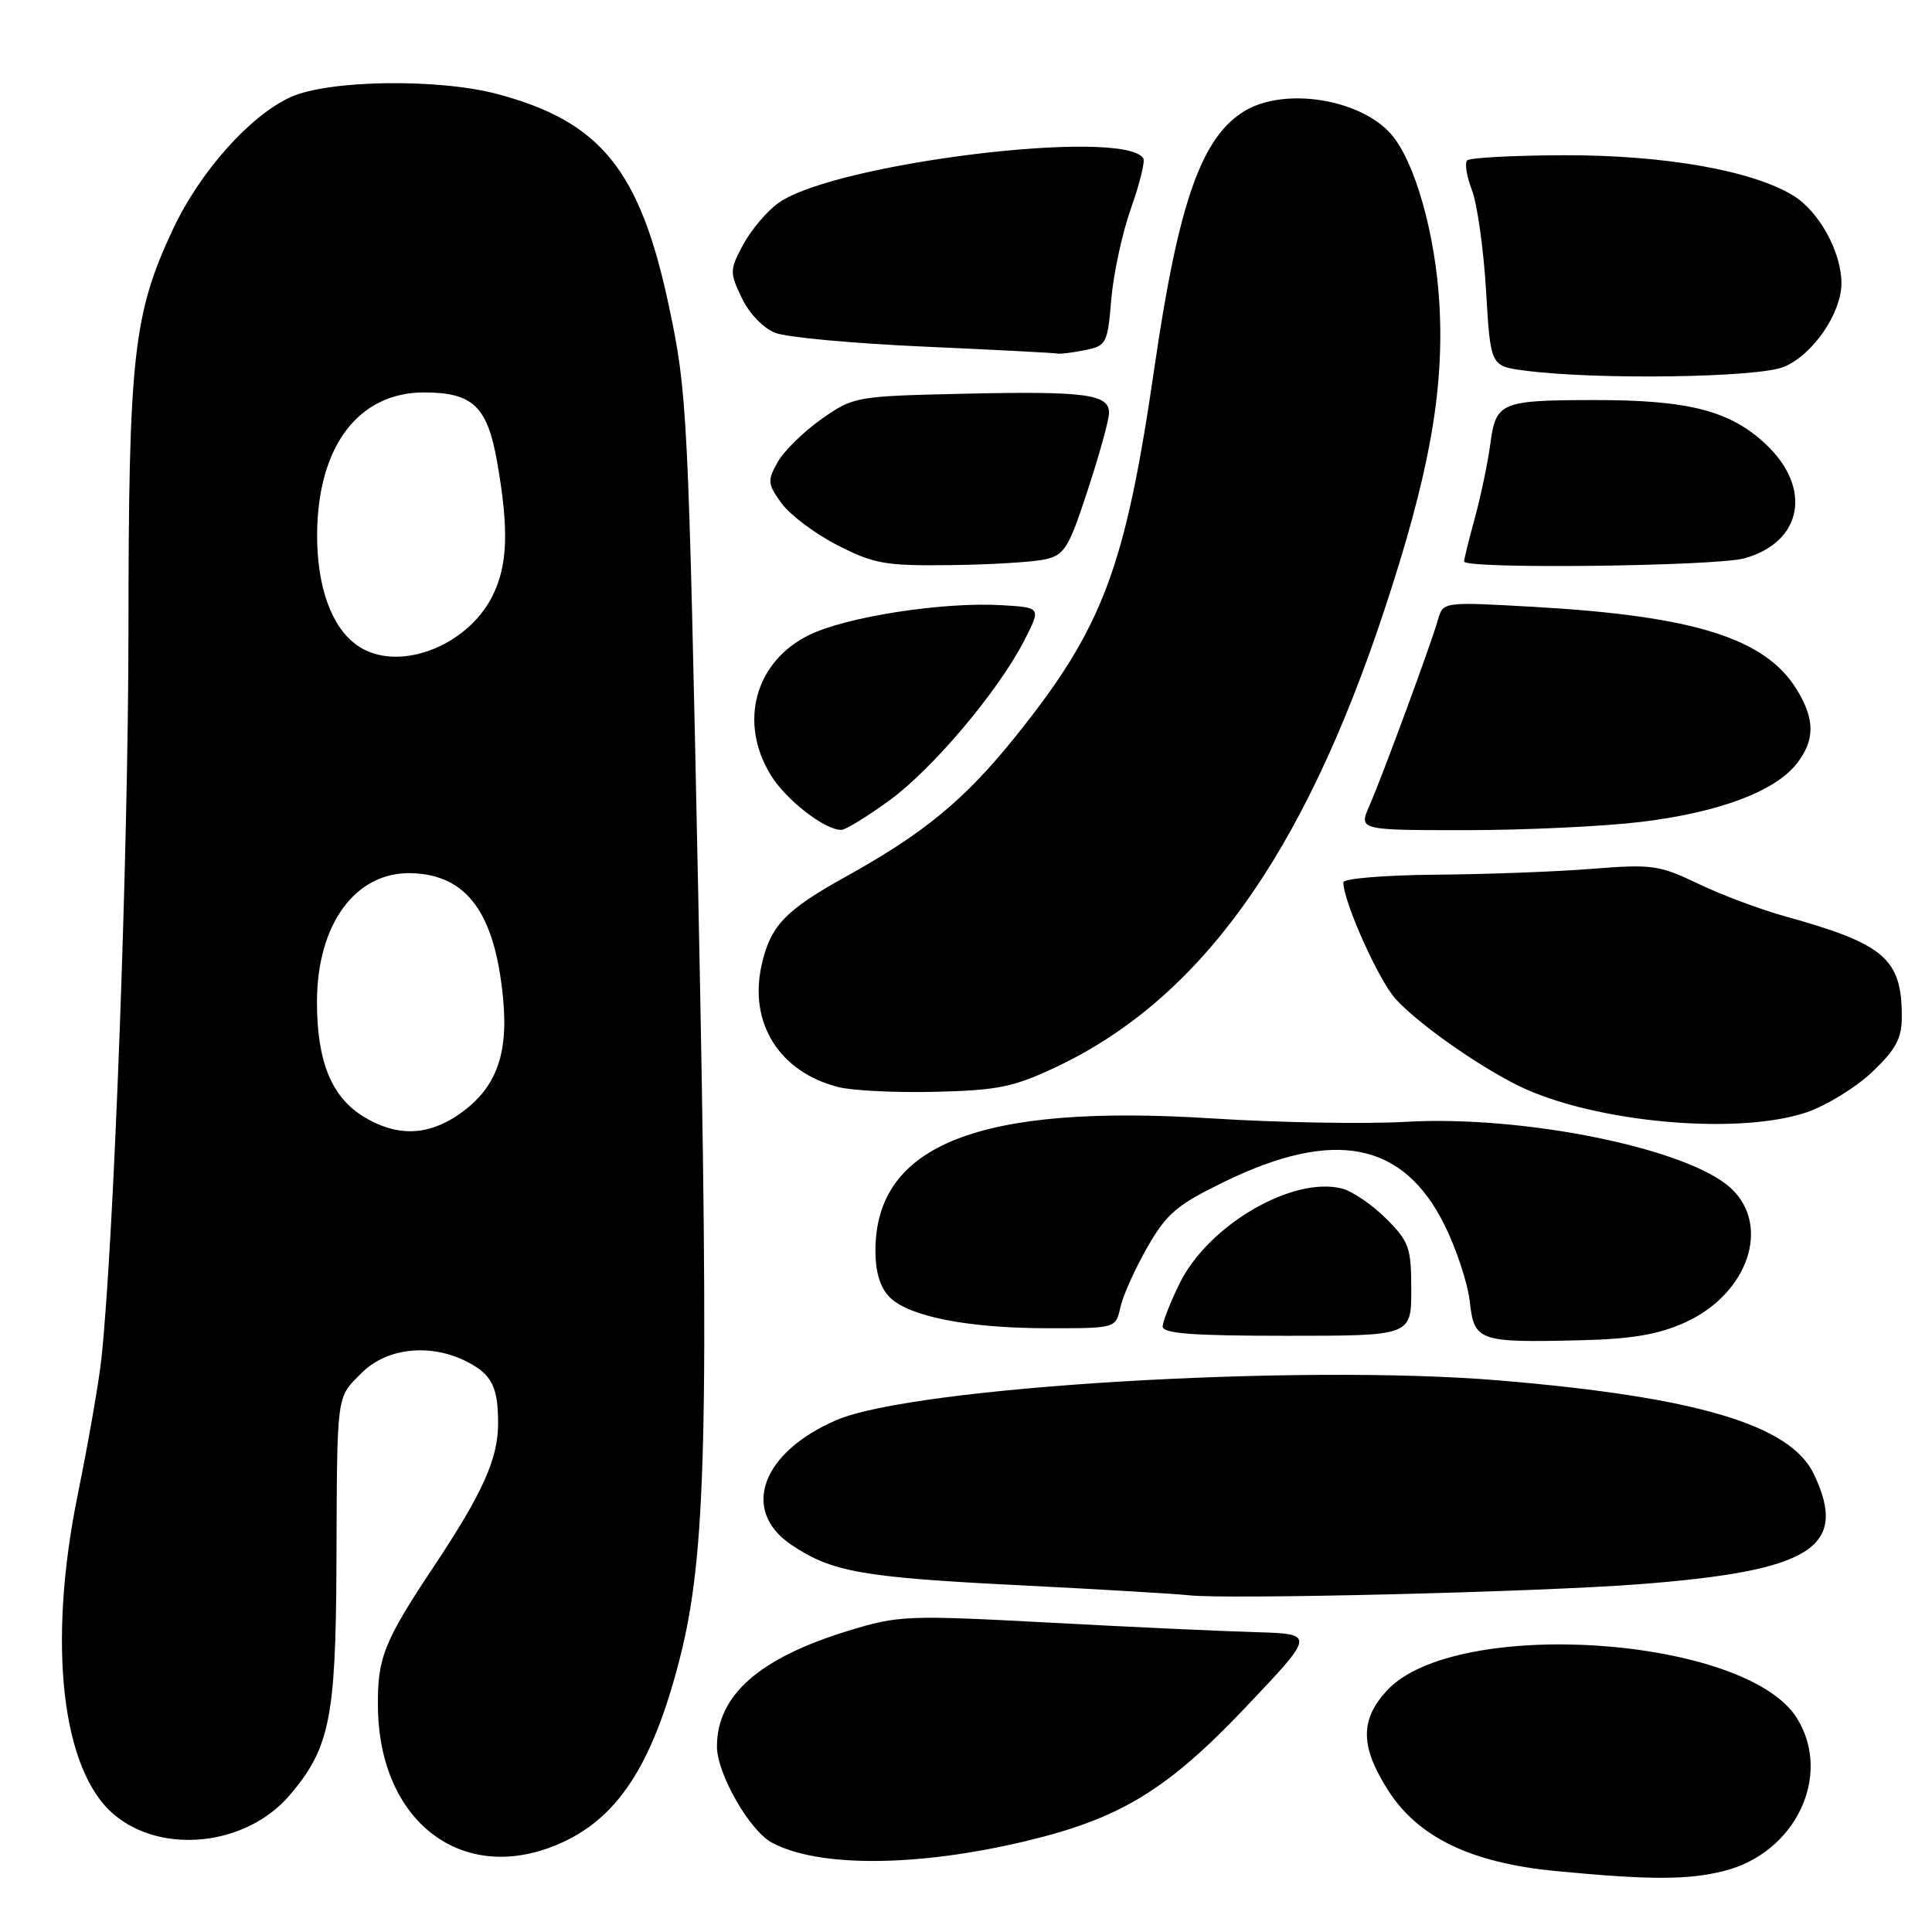 <?xml version="1.0" encoding="UTF-8" standalone="no"?>
<!DOCTYPE svg PUBLIC "-//W3C//DTD SVG 1.1//EN" "http://www.w3.org/Graphics/SVG/1.1/DTD/svg11.dtd" >
<svg xmlns="http://www.w3.org/2000/svg" xmlns:xlink="http://www.w3.org/1999/xlink" version="1.1" viewBox="0 0 256 256">
 <g >
 <path fill="currentColor"
d=" M 228.45 247.91 C 237.91 245.53 242.81 235.28 238.12 227.69 C 231.37 216.77 192.79 214.17 183.75 224.03 C 180.20 227.90 180.24 231.42 183.90 237.18 C 187.87 243.44 194.90 246.84 206.12 247.92 C 218.59 249.12 223.64 249.12 228.45 247.91 Z  M 135.91 243.96 C 148.49 240.96 154.70 237.16 165.20 226.07 C 174.27 216.50 174.27 216.50 166.38 216.27 C 162.05 216.15 149.69 215.58 138.93 215.00 C 120.21 214.00 119.05 214.05 112.43 216.08 C 100.62 219.69 95.01 224.62 95.00 231.41 C 95.00 235.02 99.30 242.55 102.28 244.16 C 108.44 247.47 121.56 247.39 135.91 243.96 Z  M 73.78 244.45 C 81.73 241.13 86.39 234.09 90.04 219.90 C 93.59 206.09 93.99 189.78 92.52 118.50 C 91.20 54.53 91.08 52.14 88.65 40.63 C 84.82 22.55 79.62 16.11 65.90 12.46 C 58.04 10.37 43.50 10.59 38.50 12.87 C 33.09 15.34 26.46 22.80 22.90 30.41 C 17.65 41.62 17.04 47.17 17.02 83.71 C 17.00 113.08 15.09 164.57 13.44 180.00 C 13.12 183.03 11.71 191.12 10.31 198.00 C 6.26 217.85 8.16 234.59 15.12 240.45 C 21.48 245.80 32.64 244.58 38.35 237.91 C 43.68 231.68 44.49 227.71 44.58 207.50 C 44.67 184.22 44.53 185.32 47.92 181.92 C 51.28 178.56 57.08 177.96 61.93 180.46 C 65.18 182.15 66.00 183.78 66.00 188.61 C 66.00 193.29 63.96 197.83 57.51 207.53 C 50.83 217.56 49.98 219.72 50.08 226.32 C 50.30 241.38 61.19 249.71 73.78 244.45 Z  M 217.15 209.92 C 240.04 208.17 244.97 205.07 240.36 195.35 C 237.26 188.80 224.85 185.11 198.60 182.91 C 172.11 180.70 121.10 183.75 110.83 188.17 C 100.88 192.45 98.11 200.16 104.88 204.71 C 110.23 208.30 114.23 209.01 135.00 210.05 C 145.72 210.59 155.85 211.19 157.50 211.38 C 162.48 211.96 203.62 210.96 217.15 209.92 Z  M 223.22 175.26 C 231.61 171.49 234.73 162.43 229.35 157.44 C 223.67 152.18 201.91 147.74 186.22 148.65 C 180.87 148.96 169.30 148.75 160.50 148.19 C 129.76 146.24 116.00 151.67 116.00 165.73 C 116.00 168.59 116.63 170.63 117.89 171.89 C 120.47 174.47 128.32 176.00 138.97 176.00 C 147.84 176.00 147.84 176.00 148.45 173.24 C 148.78 171.73 150.38 168.15 152.01 165.30 C 154.58 160.81 155.92 159.66 162.23 156.59 C 176.77 149.51 185.89 151.28 191.37 162.24 C 192.95 165.40 194.47 169.99 194.75 172.44 C 195.34 177.73 195.88 177.92 209.50 177.59 C 216.17 177.43 219.72 176.83 223.22 175.26 Z  M 187.00 170.90 C 187.00 165.32 186.72 164.52 183.66 161.46 C 181.82 159.62 179.18 157.83 177.79 157.48 C 171.24 155.84 160.09 162.35 156.31 170.05 C 155.10 172.50 154.09 175.06 154.06 175.75 C 154.01 176.70 157.94 177.00 170.50 177.00 C 187.00 177.00 187.00 177.00 187.00 170.90 Z  M 239.41 147.38 C 242.03 146.48 245.94 144.08 248.09 142.03 C 251.22 139.05 252.00 137.59 252.00 134.72 C 252.00 127.03 249.72 125.07 236.50 121.41 C 233.20 120.49 228.03 118.55 225.00 117.09 C 219.90 114.64 218.89 114.49 211.00 115.12 C 206.32 115.50 196.99 115.85 190.25 115.90 C 183.51 115.96 178.00 116.41 178.00 116.91 C 178.00 119.46 182.66 129.86 184.92 132.36 C 188.17 135.95 197.38 142.29 202.56 144.49 C 212.97 148.93 230.77 150.32 239.41 147.38 Z  M 140.00 141.36 C 159.02 132.34 172.65 113.37 183.38 81.00 C 189.35 62.98 191.36 51.91 190.74 40.50 C 190.23 31.06 187.46 21.29 184.28 17.72 C 180.17 13.11 170.28 11.54 165.00 14.66 C 159.23 18.07 156.17 26.73 152.98 48.62 C 149.10 75.34 146.14 83.18 134.52 97.64 C 127.79 106.01 122.46 110.40 111.97 116.22 C 104.02 120.64 102.08 122.68 100.92 127.87 C 99.19 135.58 103.29 142.08 111.12 144.05 C 112.98 144.52 118.78 144.80 124.00 144.67 C 132.26 144.47 134.35 144.03 140.00 141.36 Z  M 117.77 106.12 C 123.54 101.95 132.34 91.52 135.76 84.79 C 137.95 80.50 137.95 80.50 132.72 80.19 C 125.06 79.73 112.25 81.70 107.28 84.11 C 100.05 87.60 97.82 95.73 102.15 102.73 C 104.18 106.03 109.35 110.03 111.50 109.96 C 112.05 109.95 114.87 108.22 117.77 106.12 Z  M 217.50 108.90 C 227.72 107.66 235.16 104.88 238.04 101.23 C 240.50 98.10 240.52 95.36 238.10 91.40 C 233.95 84.60 224.57 81.63 203.36 80.42 C 191.22 79.73 191.22 79.73 190.54 82.11 C 189.59 85.45 183.18 102.82 181.46 106.75 C 180.03 110.00 180.03 110.00 194.27 110.00 C 202.09 110.00 212.55 109.50 217.50 108.90 Z  M 138.41 74.13 C 141.05 73.56 141.60 72.68 144.11 65.00 C 145.65 60.33 146.92 55.72 146.95 54.77 C 147.02 52.23 143.94 51.81 127.71 52.17 C 113.36 52.50 113.11 52.54 108.85 55.53 C 106.48 57.20 103.86 59.77 103.04 61.24 C 101.66 63.69 101.71 64.14 103.57 66.70 C 104.69 68.24 108.02 70.74 110.98 72.25 C 115.81 74.72 117.33 74.99 125.93 74.88 C 131.19 74.82 136.81 74.48 138.41 74.13 Z  M 231.15 73.98 C 238.79 71.85 240.16 64.75 234.06 58.94 C 229.32 54.43 223.78 52.99 211.20 53.01 C 198.82 53.03 198.21 53.29 197.47 58.85 C 197.12 61.41 196.20 65.82 195.42 68.65 C 194.64 71.49 194.00 74.08 194.00 74.40 C 194.00 75.43 227.30 75.04 231.15 73.98 Z  M 236.38 48.61 C 240.21 47.02 244.00 41.50 244.00 37.53 C 244.00 33.39 241.02 27.98 237.59 25.90 C 232.14 22.58 220.50 20.54 207.28 20.57 C 200.56 20.59 194.77 20.90 194.41 21.25 C 194.06 21.61 194.34 23.38 195.04 25.20 C 195.74 27.01 196.58 33.00 196.91 38.50 C 197.50 48.50 197.50 48.50 202.00 49.10 C 211.38 50.35 232.96 50.05 236.38 48.61 Z  M 143.75 46.40 C 146.61 45.83 146.76 45.53 147.25 39.65 C 147.54 36.27 148.71 30.85 149.86 27.61 C 151.01 24.37 151.74 21.39 151.50 20.99 C 148.97 16.90 110.60 21.59 103.15 26.89 C 101.63 27.97 99.54 30.45 98.49 32.39 C 96.68 35.75 96.67 36.09 98.29 39.48 C 99.27 41.54 101.15 43.50 102.74 44.11 C 104.26 44.70 113.15 45.52 122.50 45.93 C 131.85 46.35 139.78 46.76 140.12 46.85 C 140.47 46.93 142.10 46.73 143.75 46.40 Z  M 48.19 147.97 C 43.93 145.38 42.00 140.64 42.00 132.78 C 42.00 122.45 47.11 115.49 54.53 115.70 C 61.90 115.91 65.61 121.02 66.67 132.40 C 67.38 139.92 65.64 144.38 60.68 147.75 C 56.59 150.53 52.51 150.61 48.19 147.97 Z  M 47.35 85.53 C 43.94 83.15 42.00 77.79 42.02 70.85 C 42.06 59.20 47.47 52.00 56.18 52.00 C 62.67 52.00 64.59 53.84 65.89 61.31 C 67.45 70.22 67.27 74.95 65.25 78.98 C 61.83 85.78 52.56 89.18 47.35 85.53 Z "/>
</g>
</svg>
